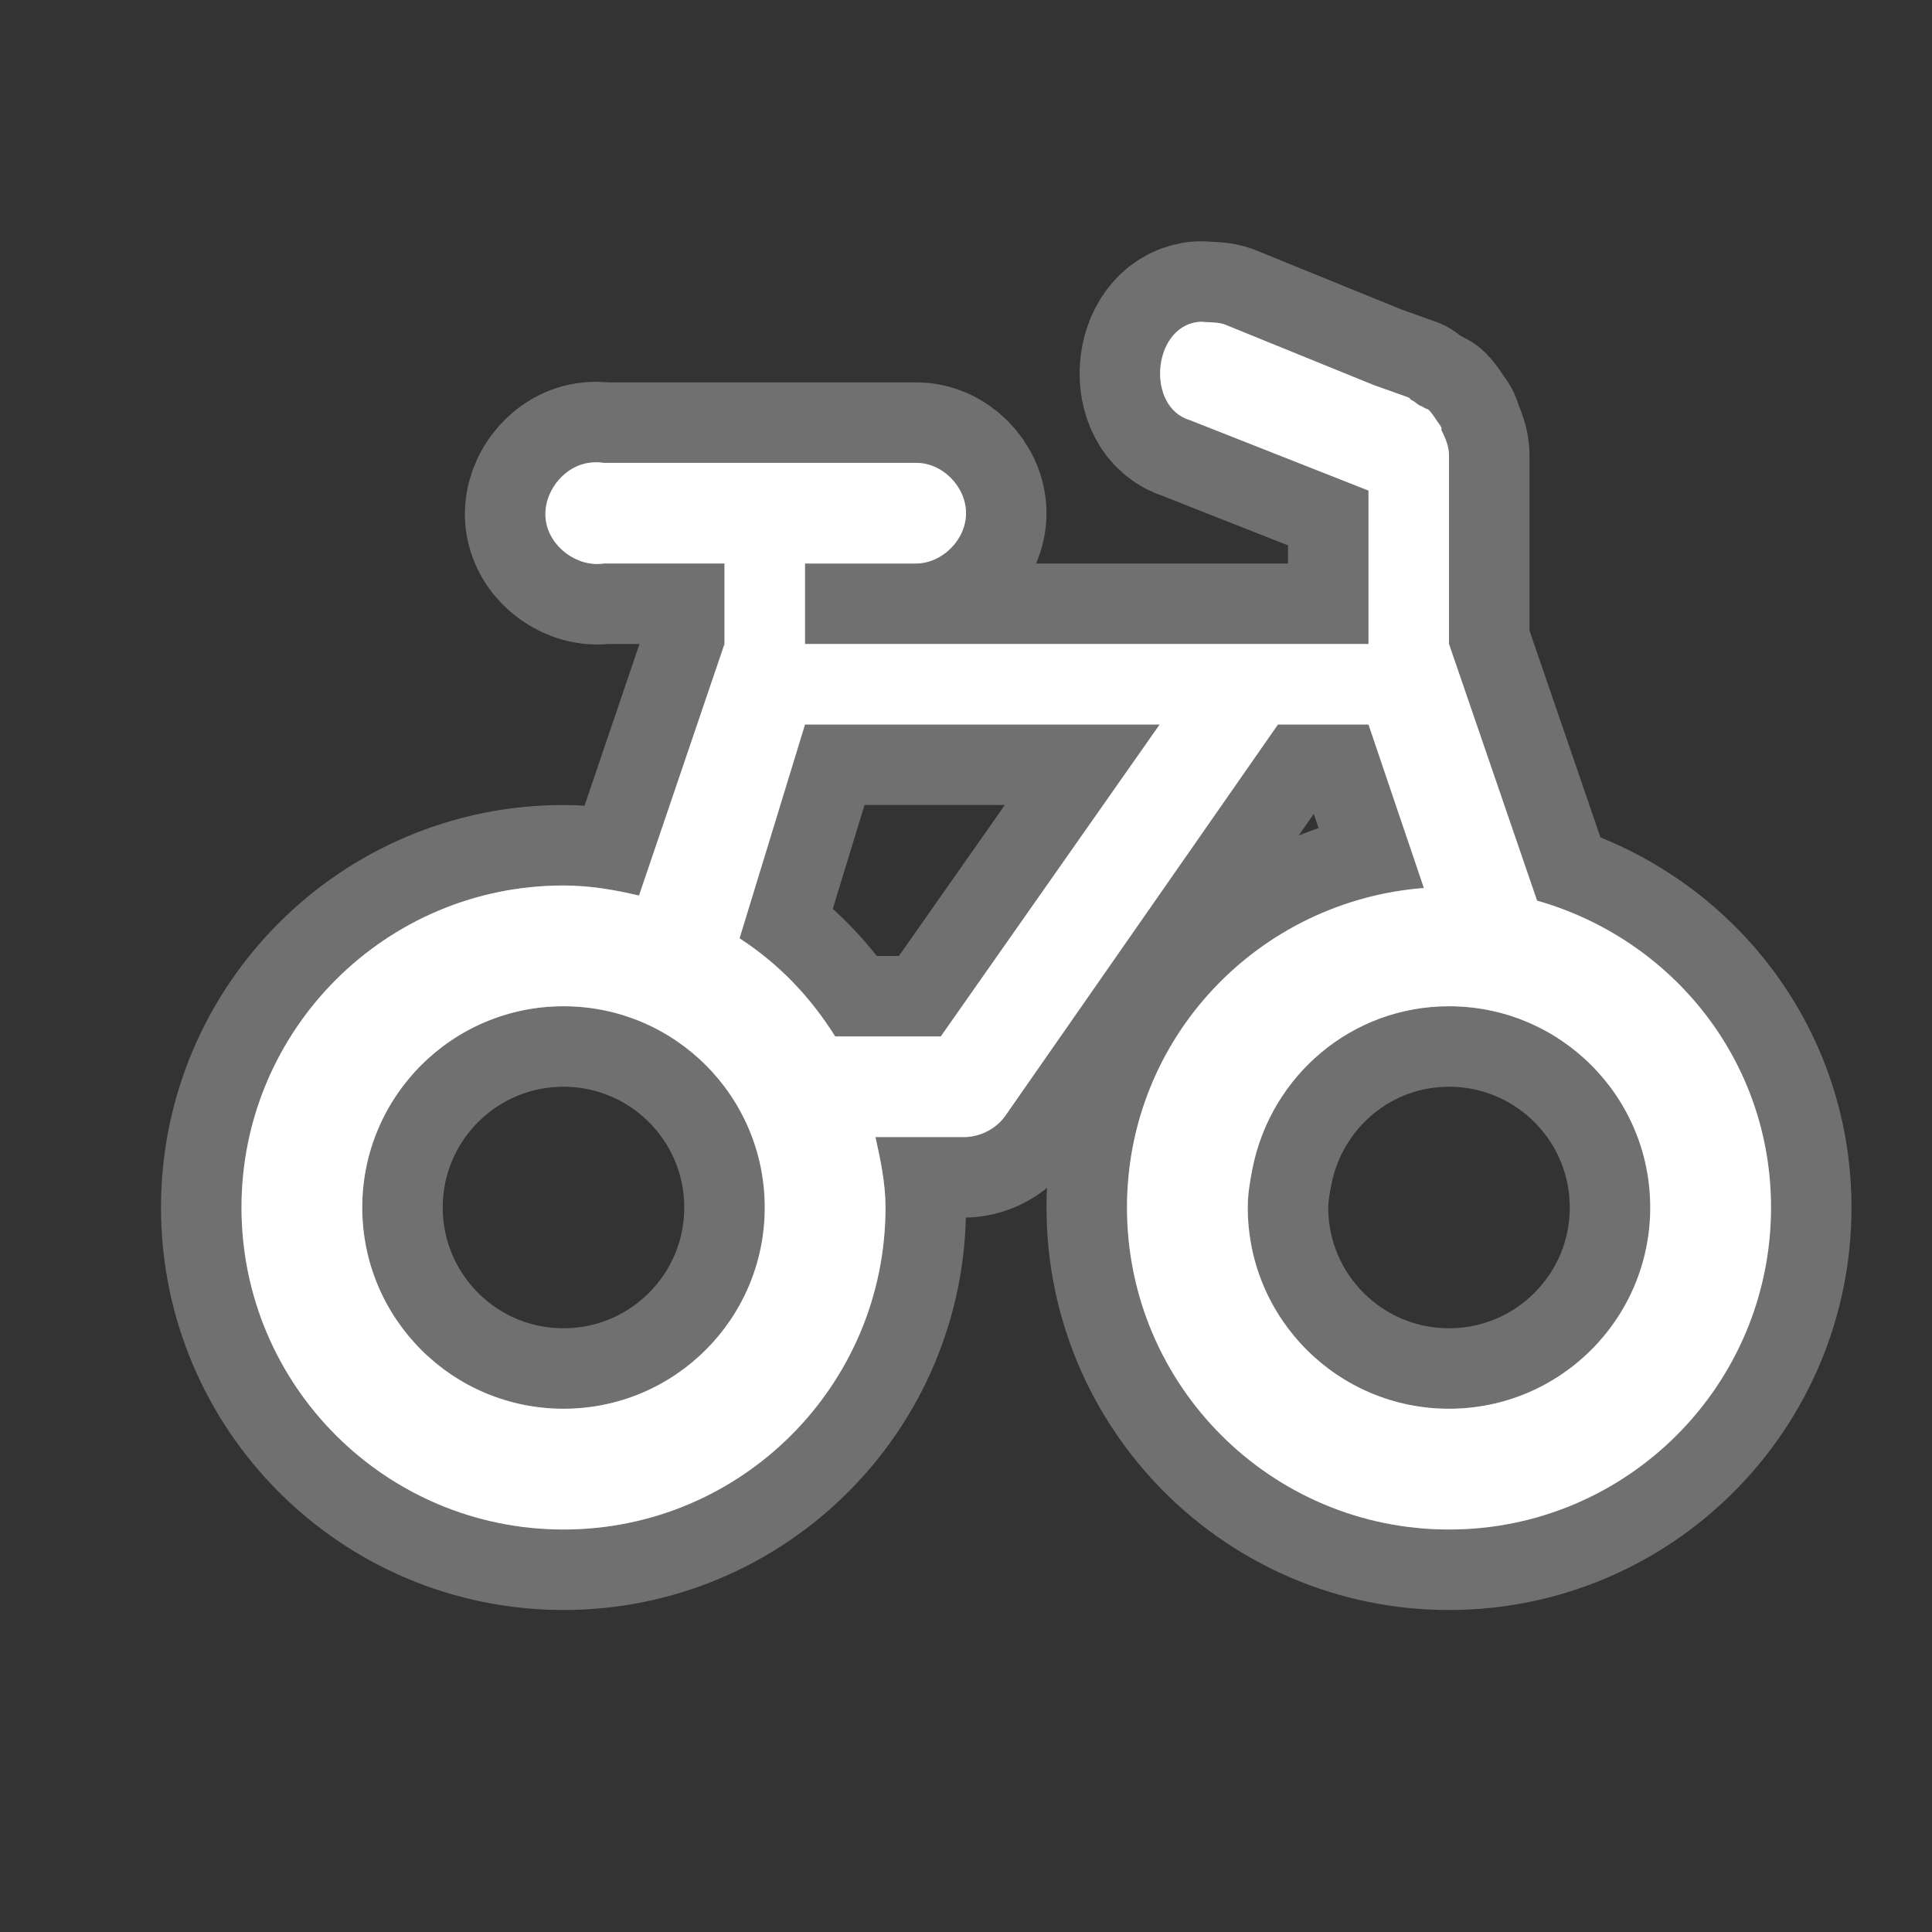 <svg xmlns:svg="http://www.w3.org/2000/svg" xmlns="http://www.w3.org/2000/svg" width="24" height="24" version="1.1"><rect width="100%" height="100%" fill="#333333" stroke="none"/><g transform="translate(0,-1028.362)"><g transform="translate(-84,-358)"><path d="m98.875 1390.362c-0.562 0.076-0.637 1.058-0.094 1.219l2.219 0.875 0 1.906-7 0 0-1 1.375 0c0.33 0 0.625-0.295 0.625-0.625 0-0.33-0.295-0.63-0.625-0.625l-3.875 0c-0.062-0.01-0.125-0.01-0.188 0-0.327 0.049-0.58 0.392-0.531 0.719 0.049 0.327 0.391 0.58 0.719 0.531l1.5 0 0 1-1.062 3.125c-0.3-0.072-0.616-0.125-0.938-0.125-2.209 0-4 1.791-4 4 0 2.209 1.791 4 4 4 2.209 0 4-1.791 4-4 0-0.3-0.062-0.594-0.125-0.875l1.125 0c0.199-0.01 0.391-0.115 0.5-0.281l3.375-4.844 0.125 0 1 0 0.688 2.031c-2.062 0.161-3.688 1.866-3.688 3.969 0 2.209 1.791 4 4 4 2.209 0 4-1.791 4-4 0-1.828-1.231-3.335-2.906-3.812L102 1394.362l0-2.344c0-0.105-0.042-0.211-0.094-0.312-0.004-0.01 0.004-0.024 0-0.031-0.015-0.032-0.043-0.064-0.062-0.094-0.032-0.045-0.055-0.086-0.094-0.125-0.017-0.016-0.044-0.017-0.062-0.031-0.018-0.015-0.043-0.018-0.062-0.031-0.032-0.019-0.058-0.05-0.094-0.062l-0.031-0.031-0.438-0.156-1.844-0.75c-0.065-0.025-0.149-0.028-0.219-0.031-0.047 0-0.079-0.011-0.125 0zm-4.875 5 4.406 0-2.719 3.875-1.312 0c-0.31-0.494-0.699-0.901-1.188-1.219L94 1395.362zm-3 3.5c1.381 0 2.5 1.119 2.5 2.5 0 1.381-1.119 2.5-2.5 2.5-1.381 0-2.5-1.119-2.5-2.5 0-1.381 1.119-2.5 2.5-2.5zm11 0c1.381 0 2.5 1.119 2.5 2.5 0 1.381-1.119 2.5-2.5 2.5-1.381 0-2.5-1.119-2.5-2.5 0-0.173 0.029-0.337 0.062-0.5 0.233-1.139 1.229-2 2.438-2z" style="fill:#fff;opacity:0.3;stroke-linejoin:round;stroke-width:2;stroke:#fff"/><path d="m98.875 1390.362c-0.562 0.076-0.637 1.058-0.094 1.219l2.219 0.875 0 1.906-7 0 0-1 1.375 0c0.33 0 0.625-0.295 0.625-0.625 0-0.33-0.295-0.63-0.625-0.625l-3.875 0c-0.062-0.01-0.125-0.01-0.188 0-0.327 0.049-0.58 0.392-0.531 0.719 0.049 0.327 0.391 0.58 0.719 0.531l1.5 0 0 1-1.062 3.125c-0.3-0.072-0.616-0.125-0.938-0.125-2.209 0-4 1.791-4 4 0 2.209 1.791 4 4 4 2.209 0 4-1.791 4-4 0-0.3-0.062-0.594-0.125-0.875l1.125 0c0.199-0.01 0.391-0.115 0.5-0.281l3.375-4.844 0.125 0 1 0 0.688 2.031c-2.062 0.161-3.688 1.866-3.688 3.969 0 2.209 1.791 4 4 4 2.209 0 4-1.791 4-4 0-1.828-1.231-3.335-2.906-3.812L102 1394.362l0-2.344c0-0.105-0.042-0.211-0.094-0.312-0.004-0.01 0.004-0.024 0-0.031-0.015-0.032-0.043-0.064-0.062-0.094-0.032-0.045-0.055-0.086-0.094-0.125-0.017-0.016-0.044-0.017-0.062-0.031-0.018-0.015-0.043-0.018-0.062-0.031-0.032-0.019-0.058-0.05-0.094-0.062l-0.031-0.031-0.438-0.156-1.844-0.75c-0.065-0.025-0.149-0.028-0.219-0.031-0.047 0-0.079-0.011-0.125 0zm-4.875 5 4.406 0-2.719 3.875-1.312 0c-0.31-0.494-0.699-0.901-1.188-1.219L94 1395.362zm-3 3.5c1.381 0 2.5 1.119 2.5 2.5 0 1.381-1.119 2.5-2.5 2.5-1.381 0-2.5-1.119-2.5-2.5 0-1.381 1.119-2.5 2.5-2.5zm11 0c1.381 0 2.5 1.119 2.5 2.5 0 1.381-1.119 2.5-2.5 2.5-1.381 0-2.5-1.119-2.5-2.5 0-0.173 0.029-0.337 0.062-0.5 0.233-1.139 1.229-2 2.438-2z" fill="#fff"/><rect width="24" height="24" x="84" y="1386.362" rx="0" ry="0" style="fill:none;opacity:0.3"/></g></g></svg>